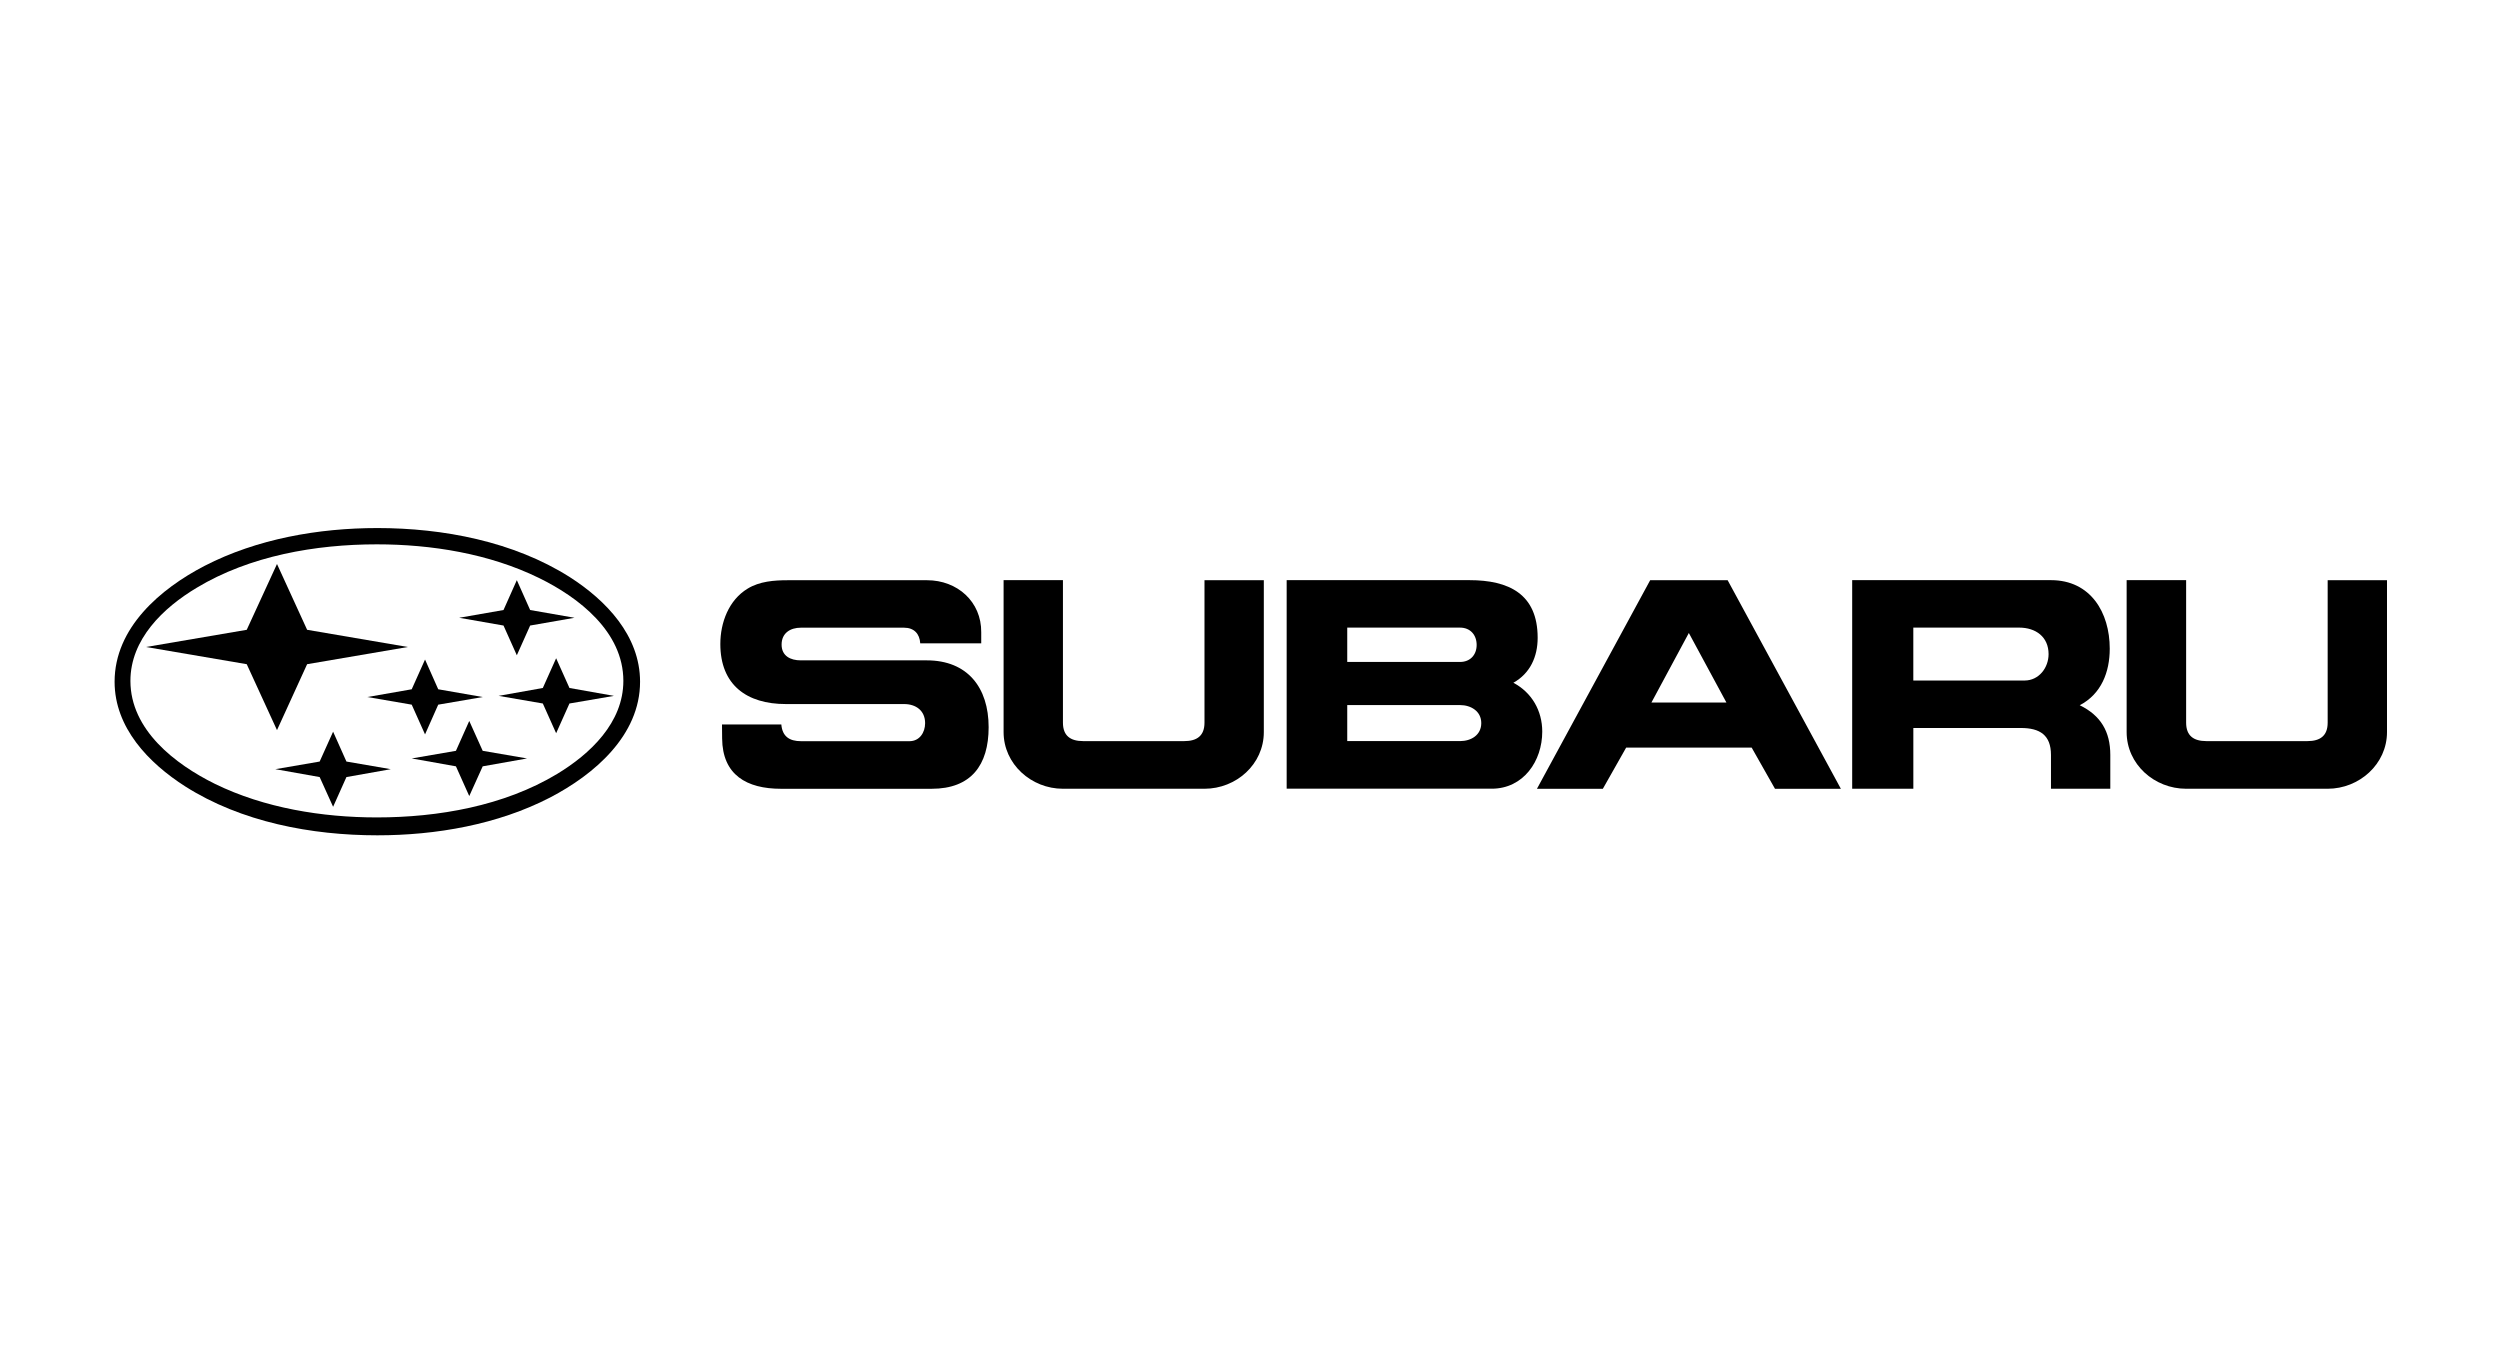 <?xml version="1.0" encoding="UTF-8" standalone="no"?>
<!-- Created with Inkscape (http://www.inkscape.org/) -->
<svg id="svg2" xmlns:rdf="http://www.w3.org/1999/02/22-rdf-syntax-ns#" xmlns="http://www.w3.org/2000/svg" height="54" width="99" version="1.1" xmlns:cc="http://creativecommons.org/ns#" xmlns:dc="http://purl.org/dc/elements/1.1/">
 <g id="g3305">
  <g id="g3345">
   <g id="g3722">
    <g id="g3757">
     <g id="g3952">
      <g id="g4047">
       <g id="g4079">
        <g id="g4116">
         <g id="g4159">
          <g id="g4184">
           <g id="g4225">
            <g id="g4264">
             <g id="g4289">
              <g id="g4304">
               <g id="g4413">
                <g id="g4448">
                 <g id="g4472">
                  <g id="g4680">
                   <g id="g4737">
                    <g id="g4823">
                     <g id="g4901">
                      <g id="g4966">
                       <g id="g5048">
                        <g id="g5083">
                         <g id="g5131">
                          <g id="g5167">
                           <g id="g5212">
                            <g id="g5245">
                             <g id="g5325">
                              <g id="g5374">
                               <g id="g5399">
                                <g id="g5453">
                                 <g id="g5488">
                                  <g id="g5505">
                                   <g id="g5539">
                                    <g id="g5680">
                                     <g id="g5825">
                                      <g id="g5937">
                                       <g id="g6005">
                                        <g id="g6083">
                                         <g id="g6153">
                                          <g id="g6193">
                                           <g id="g6226">
                                            <g id="g6331">
                                             <g id="g6451" transform="translate(5.25,-0.75)">
                                              <g id="g6513">
                                               <g id="g6551">
                                                <g id="g8093">
                                                 <g id="g5873" transform="translate(-5.25,0.75)">
                                                  <g id="g5004">
                                                   <rect id="rect2990" opacity="0" height="54" width="99" y="0" x="0"/>
                                                  </g>
                                                 </g>
                                                 <g id="layer1" transform="translate(6756.296,-3938.319)">
                                                  <g id="g3014" transform="translate(-77.03,-60.483)">
                                                   <g id="g3" transform="translate(167.312,-121.311)">
                                                    <g id="g3482" transform="translate(-60.165,142.772)">
                                                     <g id="g3546" transform="translate(-97.106,219.966)">
                                                      <g id="g11362" transform="translate(-9.16,137.295)">
                                                       <g id="g11401" transform="translate(-281.071,40.253)">
                                                        <g id="g11417" transform="translate(-39.144,80.159)">
                                                         <g id="g11569" transform="translate(-290.163,77.013)">
                                                          <g id="g12022" transform="matrix(0.481,0,0,0.481,62.914,178.791)">
                                                           <g id="g12169" transform="matrix(2.079,0,0,2.079,-435.658,-483.842)">
                                                            <g id="g12241" transform="translate(22.788,44.523)">
                                                             <g id="g12337" transform="translate(28.406,51.277)">
                                                              <g id="g12416" transform="translate(-87.52,94.283)">
                                                               <g id="g12509">
                                                                <g id="g12536" transform="translate(-70.904,44.342)">
                                                                 <g id="g12573" transform="translate(-91.993,12.24)">
                                                                  <g id="g12702" transform="matrix(0.481,0,0,0.481,265.515,285.426)">
                                                                   <g id="g12786" transform="matrix(2.079,0,0,2.079,-353.896,-180.407)">
                                                                    <g id="g13369" transform="translate(-72.875,147.612)">
                                                                     <g id="g13448" transform="translate(-235.105,245.619)">
                                                                      <g id="g16692" transform="translate(-568.9,304.163)">
                                                                       <g id="g16792" transform="translate(-819.818,51.918)">
                                                                        <g id="g16844" transform="translate(-320.581,-280.42)">
                                                                         <g id="g16928" transform="translate(-317.625,350.725)">
                                                                          <g id="g16991" transform="translate(-50.48,60)">
                                                                           <g id="g17026" transform="translate(-14.694,56.175)">
                                                                            <g id="g17167" transform="translate(-43.127,132.012)">
                                                                             <g id="g17278" transform="translate(-81.509,191.319)">
                                                                              <g id="g17299">
                                                                               <g id="g18209" fill-rule="evenodd" clip-rule="evenodd" transform="matrix(0.512,0,0,0.512,-3406.569,1596.957)">
                                                                                <path id="path18213" d="m286.26,388.53h4.588v11.023c0,1.016,0.583,1.426,1.566,1.426h7.817c0.982,0,1.565-0.41,1.565-1.426v-11.02h4.589v11.748c0,2.494-2.138,4.383-4.589,4.383h-10.95c-2.44,0-4.588-1.9-4.588-4.383v-11.75z"/>
                                                                                <path id="path18215" d="m264.5,399.69h4.567c0.075,0.918,0.615,1.295,1.522,1.295h8.39c0.777,0,1.209-0.67,1.209-1.393,0-0.973-0.713-1.479-1.63-1.479h-9.145c-3.013,0-5.064-1.469-5.064-4.643,0-1.652,0.648-3.401,2.116-4.287,0.918-0.561,2.041-0.647,3.099-0.647h10.775c2.333,0,4.211,1.652,4.189,4.027v0.853h-4.718c-0.043-0.734-0.475-1.209-1.252-1.209h-7.98c-0.81,0-1.49,0.41-1.49,1.307,0,0.885,0.691,1.22,1.479,1.22h9.75c3.153,0,4.784,2.105,4.784,5.171,0,2.938-1.361,4.762-4.406,4.762h-11.65c-2.656,0-4.535-1.068-4.557-3.896l-0.01-1.081z"/>
                                                                                <path id="path18217" d="m237.82,384.5c5.086,0,10.539,1.037,14.879,3.79,2.818,1.803,5.442,4.535,5.442,8.098,0,4.158-3.552,7.179-6.954,8.951-4.049,2.096-8.832,2.926-13.367,2.926-5.085,0-10.527-1.025-14.868-3.789-2.818-1.803-5.453-4.535-5.453-8.087,0-4.179,3.542-7.191,6.954-8.962,4.06-2.095,8.833-2.927,13.367-2.927z"/>
                                                                                <path id="path18219" d="m373.12,388.53h4.6v11.023c0,1.016,0.583,1.426,1.565,1.426h7.817c0.982,0,1.565-0.41,1.565-1.426v-11.02h4.589v11.748c0,2.482-2.148,4.383-4.589,4.383h-10.948c-2.451,0-4.6-1.889-4.6-4.383v-11.75h0.001z"/>
                                                                                <path id="path18221" d="m334.41,401.48-1.803,3.186h-5.097l8.757-16.13h5.992l8.757,16.13h-5.096l-1.804-3.186h-9.706zm4.848-8.864-2.893,5.377h5.798l-2.905-5.377z"/>
                                                                                <path id="path18223" d="m308.14,388.53h14.145c3.034,0,5.28,1.058,5.28,4.459,0,1.468-0.583,2.753-1.879,3.477,1.425,0.755,2.234,2.159,2.234,3.778,0,2.279-1.457,4.416-3.908,4.416h-15.86v-16.13zm4.697,12.448h8.724c0.854,0,1.642-0.465,1.642-1.393,0-0.918-0.799-1.393-1.642-1.393h-8.724v2.786zm0-6.121h8.724c0.788,0,1.285-0.551,1.285-1.317s-0.485-1.339-1.285-1.339h-8.724v2.656z"/>
                                                                                <path id="path18225" d="m351.89,388.53h15.376c3.066,0,4.546,2.505,4.546,5.302,0,1.813-0.659,3.508-2.321,4.372,1.619,0.789,2.364,2.031,2.364,3.846v2.611h-4.589v-2.611c0-1.535-0.853-2.086-2.332-2.086h-8.313v4.697h-4.73v-16.13h-0.001zm4.73,7.763h8.605c1.111,0,1.856-0.993,1.856-2.041,0-1.339-0.993-2.052-2.278-2.052h-8.184v4.093h0.001z"/>
                                                                                <path id="path18227" d="m237.78,385.76c-4.729,0-9.826,0.885-13.929,3.358-2.581,1.544-5.128,3.973-5.128,7.202,0,3.789,3.455,6.445,6.543,7.969,3.822,1.867,8.292,2.592,12.515,2.592,4.739,0,9.836-0.887,13.939-3.359,2.57-1.555,5.129-3.973,5.129-7.201,0-3.8-3.445-6.457-6.543-7.968-3.824-1.87-8.294-2.593-12.526-2.593z" fill="#FFF"/>
                                                                                <polygon id="polygon18229" points="227.72,392.37,230.06,387.28,232.39,392.37,240.18,393.7,232.39,395.03,230.06,400.13,227.72,395.03,219.93,393.7,219.93,393.7"/>
                                                                                <polygon id="polygon18231" points="240.48,396.97,241.51,394.67,242.53,396.97,245.97,397.57,242.53,398.16,241.51,400.46,240.48,398.16,237.05,397.57,237.05,397.57"/>
                                                                                <polygon id="polygon18233" points="247.58,390.84,248.61,388.53,249.64,390.84,253.07,391.44,249.64,392.04,248.61,394.34,247.58,392.04,244.15,391.44,244.15,391.44"/>
                                                                                <polygon id="polygon18235" points="243.9,401.73,244.93,399.42,245.97,401.73,249.4,402.32,245.97,402.93,244.93,405.23,243.9,402.93,240.48,402.32,240.48,402.32"/>
                                                                                <polygon id="polygon18237" points="233.36,402.56,234.4,400.25,235.43,402.56,238.86,403.15,235.43,403.76,234.4,406.06,233.36,403.76,229.93,403.15,229.93,403.15"/>
                                                                                <polygon id="polygon18239" points="250.62,396.87,251.65,394.57,252.68,396.87,256.12,397.48,252.68,398.07,251.65,400.37,250.62,398.07,247.2,397.48,247.2,397.48"/>
                                                                               </g>
                                                                              </g>
                                                                             </g>
                                                                            </g>
                                                                           </g>
                                                                          </g>
                                                                         </g>
                                                                        </g>
                                                                       </g>
                                                                      </g>
                                                                     </g>
                                                                    </g>
                                                                   </g>
                                                                  </g>
                                                                 </g>
                                                                </g>
                                                               </g>
                                                              </g>
                                                             </g>
                                                            </g>
                                                           </g>
                                                          </g>
                                                         </g>
                                                        </g>
                                                       </g>
                                                      </g>
                                                     </g>
                                                    </g>
                                                   </g>
                                                  </g>
                                                 </g>
                                                </g>
                                               </g>
                                              </g>
                                             </g>
                                            </g>
                                           </g>
                                          </g>
                                         </g>
                                        </g>
                                       </g>
                                      </g>
                                     </g>
                                    </g>
                                   </g>
                                  </g>
                                 </g>
                                </g>
                               </g>
                              </g>
                             </g>
                            </g>
                           </g>
                          </g>
                         </g>
                        </g>
                       </g>
                      </g>
                     </g>
                    </g>
                   </g>
                  </g>
                 </g>
                </g>
               </g>
              </g>
             </g>
            </g>
           </g>
          </g>
         </g>
        </g>
       </g>
      </g>
     </g>
    </g>
   </g>
  </g>
 </g>
</svg>
